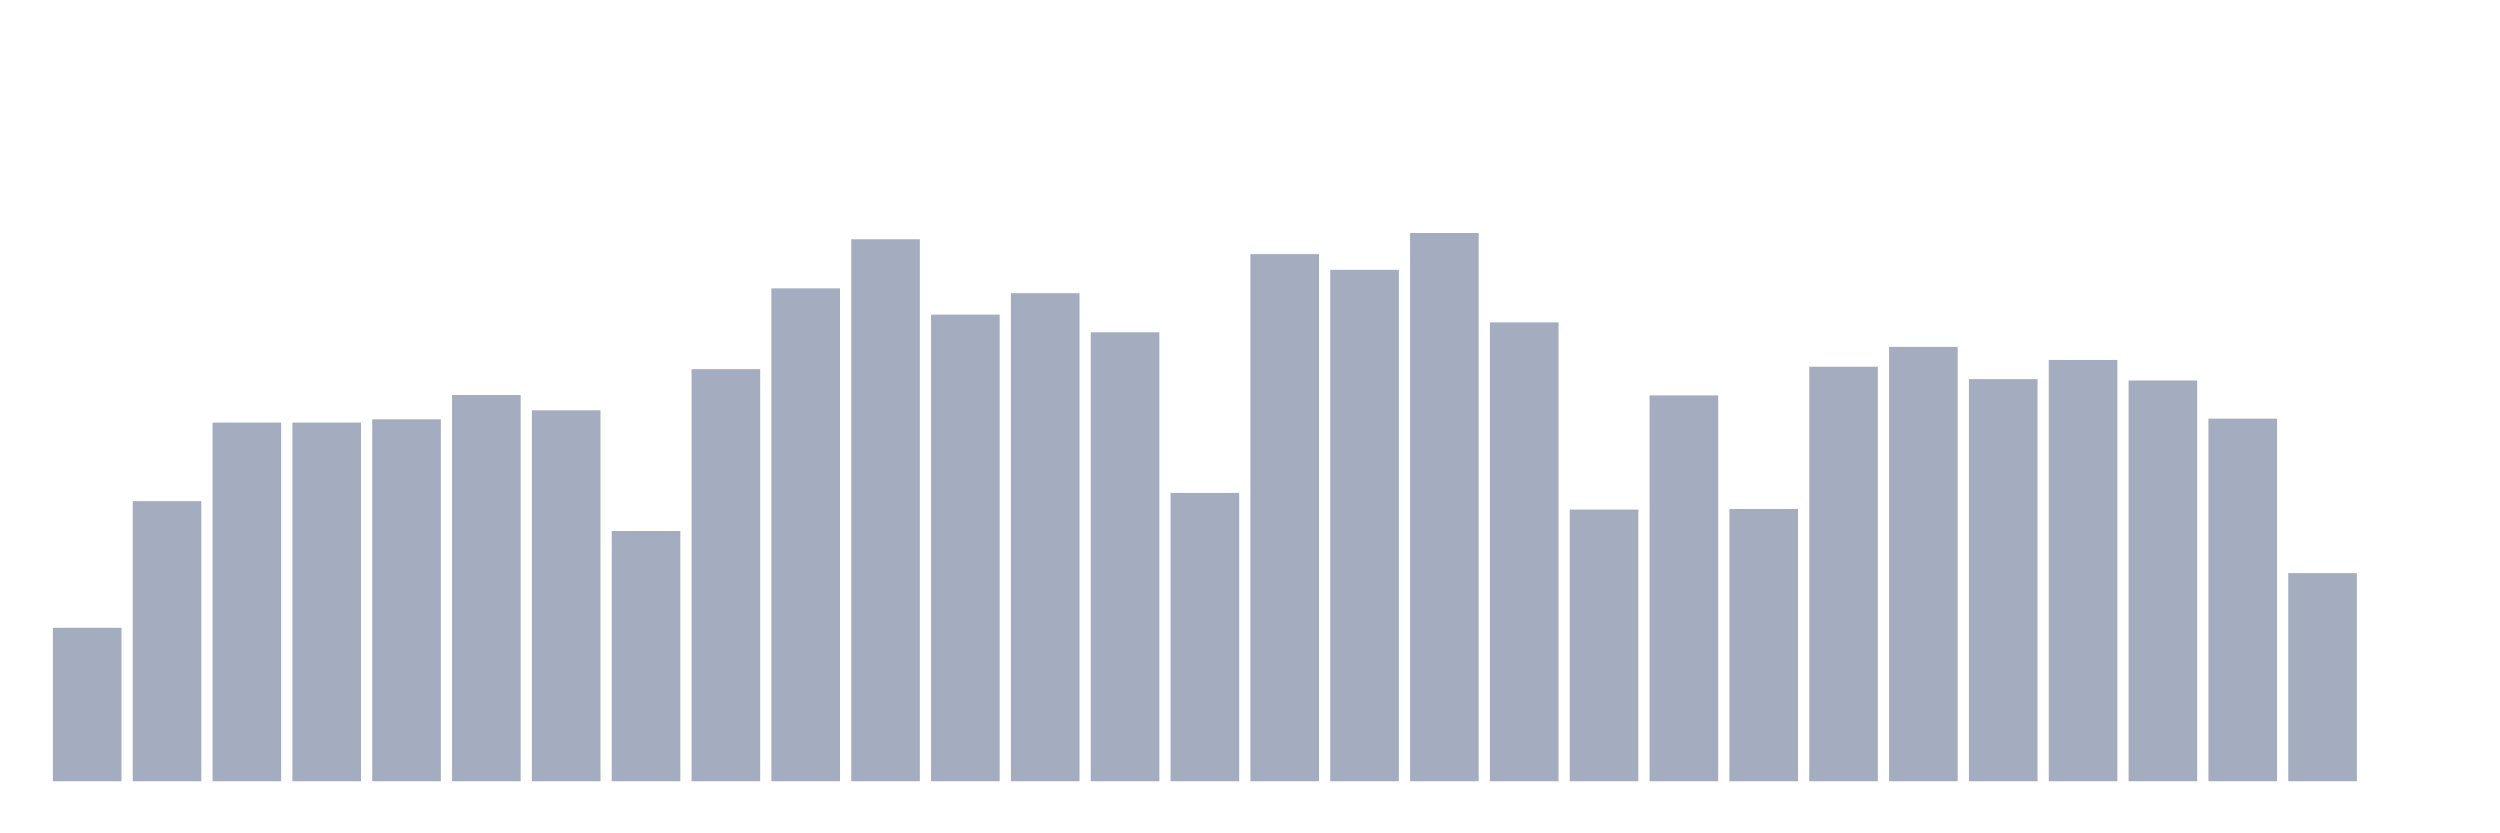 <svg xmlns="http://www.w3.org/2000/svg" viewBox="0 0 480 160"><g transform="translate(10,10)"><rect class="bar" x="0.153" width="13.175" y="110.535" height="29.465" fill="rgb(164,173,192)"></rect><rect class="bar" x="15.482" width="13.175" y="86.224" height="53.776" fill="rgb(164,173,192)"></rect><rect class="bar" x="30.81" width="13.175" y="71.132" height="68.868" fill="rgb(164,173,192)"></rect><rect class="bar" x="46.138" width="13.175" y="71.132" height="68.868" fill="rgb(164,173,192)"></rect><rect class="bar" x="61.466" width="13.175" y="70.507" height="69.493" fill="rgb(164,173,192)"></rect><rect class="bar" x="76.794" width="13.175" y="65.834" height="74.166" fill="rgb(164,173,192)"></rect><rect class="bar" x="92.123" width="13.175" y="68.779" height="71.221" fill="rgb(164,173,192)"></rect><rect class="bar" x="107.451" width="13.175" y="91.954" height="48.046" fill="rgb(164,173,192)"></rect><rect class="bar" x="122.779" width="13.175" y="60.873" height="79.127" fill="rgb(164,173,192)"></rect><rect class="bar" x="138.107" width="13.175" y="45.364" height="94.636" fill="rgb(164,173,192)"></rect><rect class="bar" x="153.436" width="13.175" y="35.937" height="104.063" fill="rgb(164,173,192)"></rect><rect class="bar" x="168.764" width="13.175" y="50.405" height="89.595" fill="rgb(164,173,192)"></rect><rect class="bar" x="184.092" width="13.175" y="46.292" height="93.708" fill="rgb(164,173,192)"></rect><rect class="bar" x="199.42" width="13.175" y="53.798" height="86.202" fill="rgb(164,173,192)"></rect><rect class="bar" x="214.748" width="13.175" y="84.64" height="55.36" fill="rgb(164,173,192)"></rect><rect class="bar" x="230.077" width="13.175" y="38.786" height="101.214" fill="rgb(164,173,192)"></rect><rect class="bar" x="245.405" width="13.175" y="41.811" height="98.189" fill="rgb(164,173,192)"></rect><rect class="bar" x="260.733" width="13.175" y="34.737" height="105.263" fill="rgb(164,173,192)"></rect><rect class="bar" x="276.061" width="13.175" y="51.894" height="88.106" fill="rgb(164,173,192)"></rect><rect class="bar" x="291.39" width="13.175" y="87.841" height="52.159" fill="rgb(164,173,192)"></rect><rect class="bar" x="306.718" width="13.175" y="65.914" height="74.086" fill="rgb(164,173,192)"></rect><rect class="bar" x="322.046" width="13.175" y="87.729" height="52.271" fill="rgb(164,173,192)"></rect><rect class="bar" x="337.374" width="13.175" y="60.408" height="79.592" fill="rgb(164,173,192)"></rect><rect class="bar" x="352.702" width="13.175" y="56.599" height="83.401" fill="rgb(164,173,192)"></rect><rect class="bar" x="368.031" width="13.175" y="62.793" height="77.207" fill="rgb(164,173,192)"></rect><rect class="bar" x="383.359" width="13.175" y="59.112" height="80.888" fill="rgb(164,173,192)"></rect><rect class="bar" x="398.687" width="13.175" y="63.049" height="76.951" fill="rgb(164,173,192)"></rect><rect class="bar" x="414.015" width="13.175" y="70.379" height="69.621" fill="rgb(164,173,192)"></rect><rect class="bar" x="429.344" width="13.175" y="100.036" height="39.964" fill="rgb(164,173,192)"></rect><rect class="bar" x="444.672" width="13.175" y="140" height="0" fill="rgb(164,173,192)"></rect></g></svg>